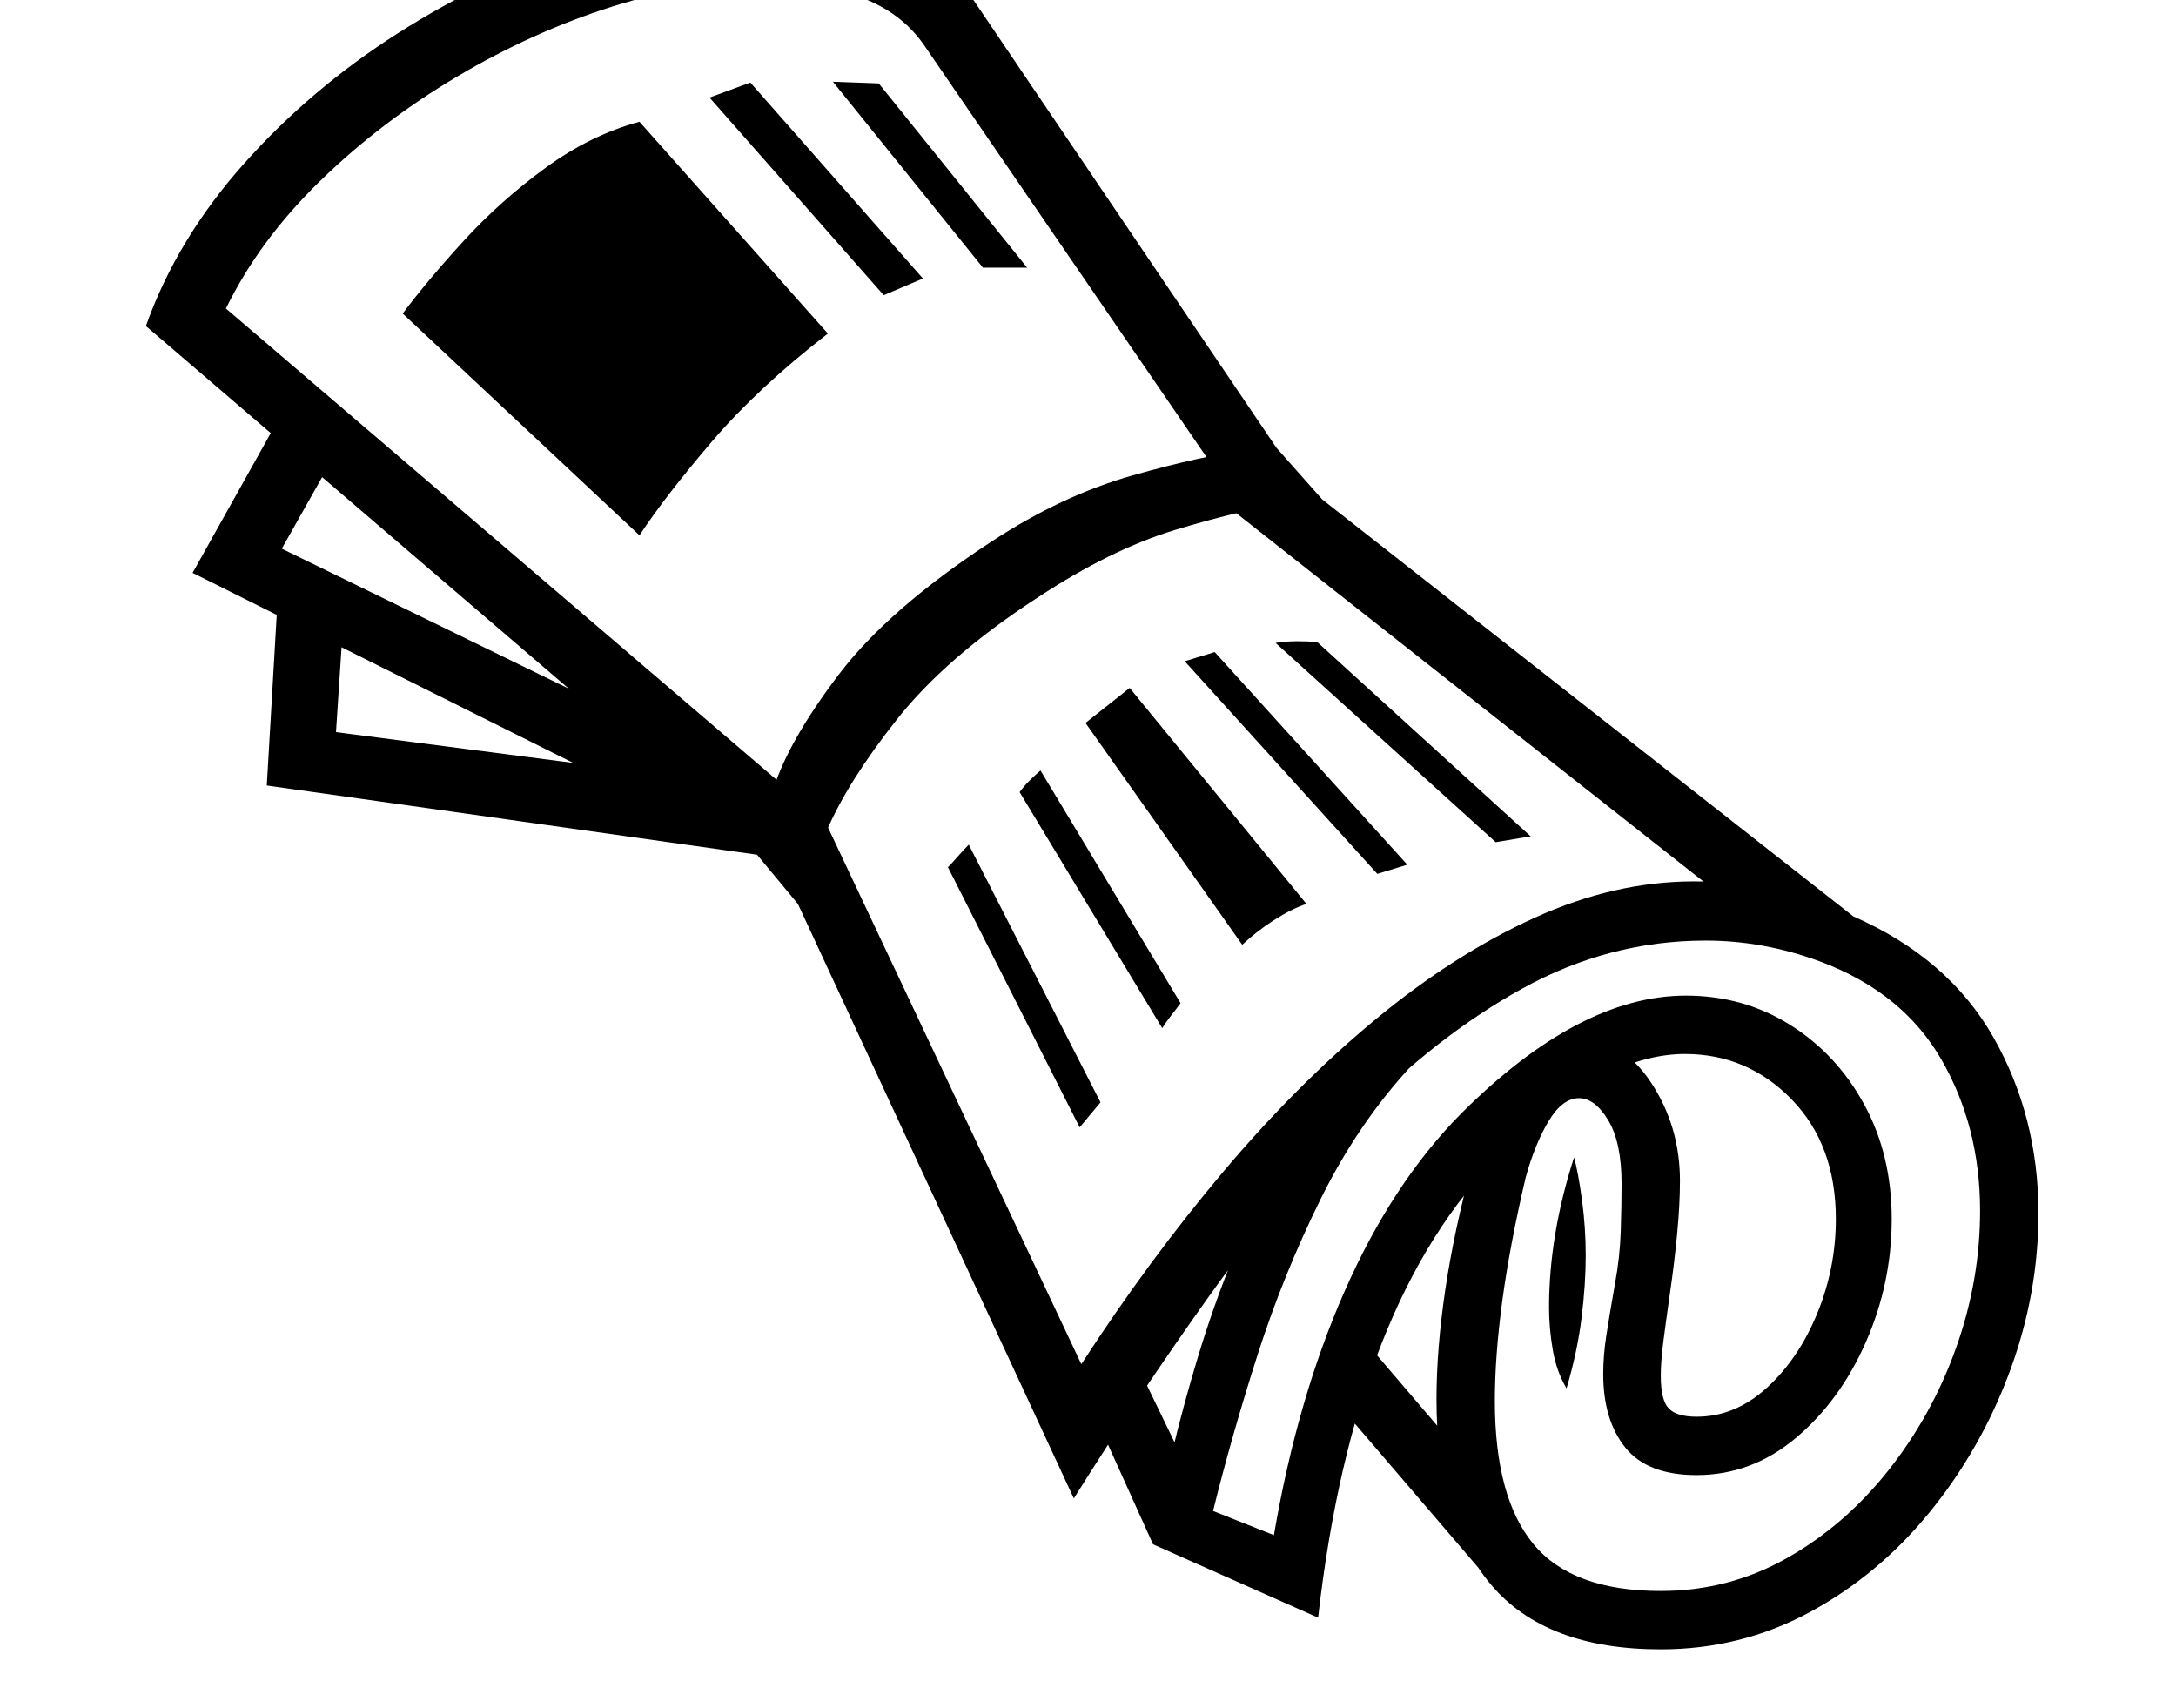 <svg xmlns="http://www.w3.org/2000/svg" viewBox="-10 0 2610 2048"><path d="m2118 1124-652-514-18-46-349-509q-28-41-79-59T904-22q-85 0-180 30T538 92 374 217 261 370l693 593-53 59-736-631q37-104 117-194T467 40 686.5-64.5 906-102q86 0 151.5 25T1161 5l360 532 55 62 637 500zm-745 728-70-155 48-66 77 159zm-475-827-588-83 12-206 80 5-9 137 524 68zm0 0L221 687l99-177 70 38-62 110 611 298zm872 863-180-210 42-64 159 186zm-485-536-158-312q5-5 11.5-12.5t13.5-14.5l158 309zm697 626q-138 0-203.5-77.5T1713 1678q0-60 10.5-131t32.5-152q15-56 52.5-102.5t74.5-46.5q53 0 87.5 52.5T2005 1416q0 29-3.5 65t-8.5 70q-5 35-8 58.5t-3 40.5q0 29 9.5 39t33.5 10q46 0 84-34.5t60.5-89T2192 1462q0-89-53-143.5t-128-54.5q-49 0-104 29t-117 91q-176 176-219 556l-198-88q19-109 53.5-223.5t87-218T1636 1231l47 47q-64 69-109 160t-76 188-53 186l73 29q28-164 85-293t139-212q142-142 270-142 69 0 125 35t89 95.5 33 137.5-31 147.5-84 115-119 44.5q-59 0-85.5-33t-26.5-88q0-22 3.5-45t10.5-63q6-32 7-63.5t1-56.5q0-50-16-76.5t-35-26.5q-20 0-36.5 27.5T1820 1412q-19 81-28 147.5t-9 120.5q0 116 46.5 172t152.5 56q81 0 150.5-39t122-105 81.5-147 29-165q0-101-46.5-181.5T2173 1153q-68-25-137-25-116 0-220 57.5T1618 1340t-178.5 215.5T1278 1797l-331-713 19-128 321 680q81-125 170-230.5t183.5-183.5 190.5-121.5 191-43.5q47 0 96 10.5t95 31.5q114 50 168 145t54 211q0 97-34.5 190t-96 168.5-144 120T1982 1978zm-598-745-171-283q5-7 11.5-13.5T1238 924l168 279q-5 7-11 14.5t-11 15.5zM757 642 473 376q30-40 73.5-87.5t97.5-87T757 146l226 254q-84 65-139.5 130T757 642zm1112 1023q-12-20-16.5-46t-4.5-51q0-87 30-180 5 18 9.5 51t4.5 67-5 74.5-18 84.5zM1528 605q-51 7-128.5 30.5T1234 717q-109 71-168 145.5t-84.5 134T947 1084l-49-59q1-20 19.5-78.5T996 809t184-160q84-55 169-79t137-30zm-48 528-188-266 53-42 212 259q-18 6-39 19.5t-38 29.5zm162-85-231-255 36-11 231 255zm-592-694L841 117l49-18 207 235zm734 656-264-239q13-2 26-2t24 1l256 233zm-615-689L989 98l55 2 178 221z"/></svg>